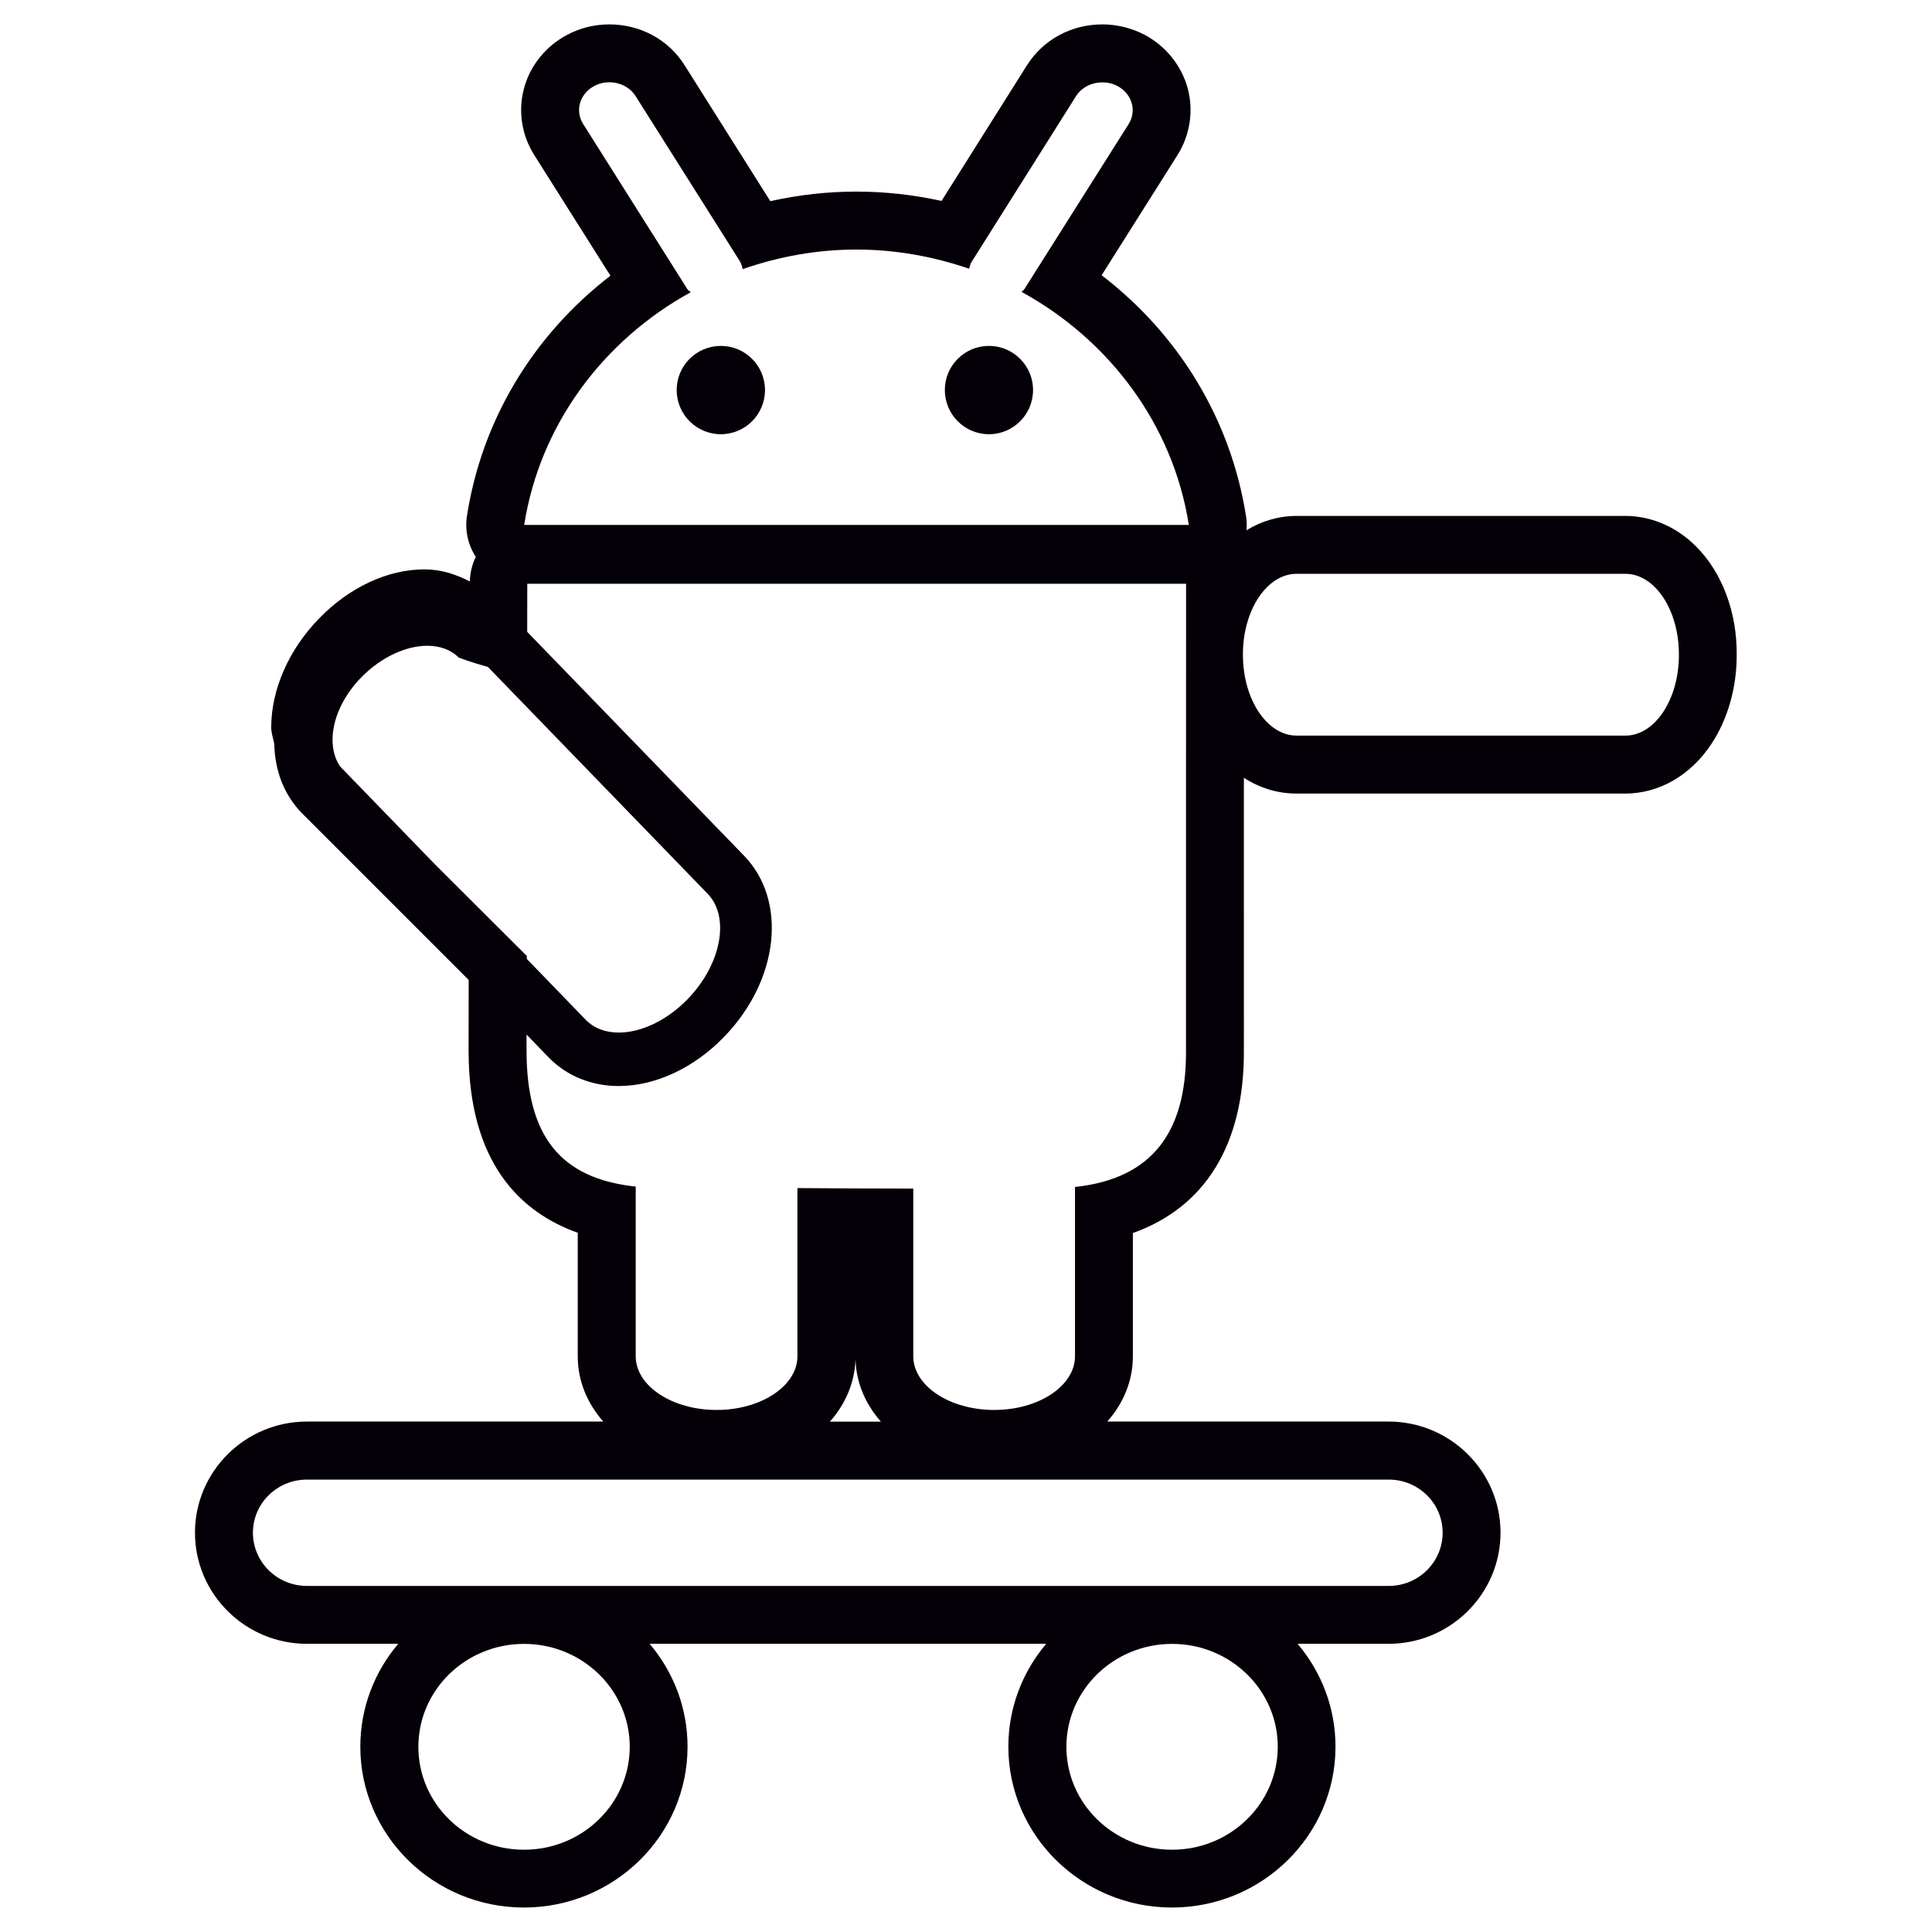 <?xml version="1.0" encoding="utf-8"?>
<!-- Generator: Adobe Illustrator 16.0.0, SVG Export Plug-In . SVG Version: 6.00 Build 0)  -->
<!DOCTYPE svg PUBLIC "-//W3C//DTD SVG 1.1 Tiny//EN" "http://www.w3.org/Graphics/SVG/1.1/DTD/svg11-tiny.dtd">
<svg version="1.1" baseProfile="tiny" id="Layer_1" xmlns="http://www.w3.org/2000/svg" xmlns:xlink="http://www.w3.org/1999/xlink"
	 x="0px" y="0px" width="24px" height="24px" viewBox="0 0 24 24" xml:space="preserve">
<path fill="#050007" d="M21.069,6.788c-0.244-0.245-0.557-0.379-0.879-0.379l-4.083,0c-0.219,0-0.433,0.062-0.623,0.178
	c0.006-0.059,0.004-0.119-0.006-0.178c-0.188-1.192-0.828-2.249-1.793-2.99l0.943-1.494c0.154-0.245,0.201-0.545,0.127-0.824
	c-0.076-0.284-0.271-0.528-0.537-0.669c-0.161-0.084-0.342-0.129-0.524-0.129c-0.384,0-0.733,0.188-0.935,0.505l-1.063,1.688
	c-0.352-0.077-0.704-0.116-1.057-0.116c-0.358,0-0.716,0.04-1.07,0.119L8.504,0.81c-0.2-0.318-0.549-0.507-0.935-0.507
	c-0.182,0-0.363,0.044-0.522,0.129C6.782,0.571,6.585,0.814,6.509,1.099C6.434,1.378,6.48,1.679,6.636,1.925l0.947,1.5
	c-0.96,0.74-1.597,1.793-1.782,2.983c-0.028,0.179,0.012,0.361,0.11,0.51c-0.047,0.091-0.07,0.196-0.075,0.305
	c-0.171-0.089-0.358-0.15-0.564-0.15c-0.456,0-0.934,0.223-1.309,0.611C3.587,8.07,3.37,8.564,3.369,9.036
	c0,0.073,0.027,0.138,0.038,0.208c0.008,0.327,0.119,0.633,0.351,0.865l2.064,2.064l-0.001,0.878c0,1.395,0.644,2.009,1.356,2.263
	v1.533c0,0.306,0.117,0.585,0.317,0.812H3.813c-0.767,0-1.391,0.62-1.391,1.38c0,0.762,0.624,1.381,1.391,1.381h1.134
	c-0.294,0.347-0.471,0.793-0.471,1.278c0,1.102,0.912,1.998,2.033,1.998c1.12,0,2.032-0.896,2.032-1.998
	c0-0.485-0.177-0.931-0.471-1.278h4.926c-0.293,0.347-0.47,0.793-0.47,1.278c0,1.102,0.912,1.998,2.032,1.998
	s2.032-0.896,2.032-1.998c0-0.485-0.177-0.931-0.471-1.278h1.13c0.766,0,1.391-0.619,1.391-1.381c0-0.761-0.625-1.38-1.391-1.38
	h-3.494c0.201-0.227,0.318-0.506,0.318-0.812v-1.53c0.895-0.318,1.379-1.096,1.379-2.245V9.662c0.196,0.127,0.42,0.196,0.652,0.196
	l4.085,0c0.42,0,0.812-0.225,1.071-0.617c0.203-0.307,0.315-0.7,0.314-1.107C21.578,7.604,21.393,7.112,21.069,6.788z M5.404,10.738
	l-1.182-1.22C4.036,9.234,4.139,8.765,4.498,8.404c0.249-0.249,0.553-0.382,0.81-0.382c0.153,0,0.291,0.047,0.391,0.147
	c0,0,0.173,0.065,0.362,0.116l2.729,2.817c0.282,0.291,0.17,0.877-0.246,1.308c-0.263,0.271-0.584,0.417-0.857,0.417
	c-0.163,0-0.308-0.052-0.413-0.161l-0.73-0.754c0-0.013,0-0.024,0-0.037L5.404,10.738z M6.51,22.978
	c-0.725,0-1.313-0.572-1.313-1.278c0-0.707,0.588-1.279,1.313-1.279s1.313,0.573,1.313,1.279C7.822,22.405,7.234,22.978,6.51,22.978
	z M14.56,22.978c-0.725,0-1.313-0.572-1.313-1.278c0-0.707,0.588-1.279,1.313-1.279s1.313,0.573,1.313,1.279
	C15.872,22.405,15.284,22.978,14.56,22.978z M17.251,18.38c0.37,0,0.67,0.295,0.67,0.66s-0.3,0.661-0.67,0.661H3.813
	c-0.37,0-0.671-0.296-0.671-0.661s0.301-0.66,0.671-0.66H17.251z M10.309,17.66c0.194-0.218,0.31-0.486,0.318-0.778
	c0.008,0.292,0.123,0.56,0.316,0.778H10.309z M14.733,13.074c0,0.993-0.423,1.569-1.379,1.671v2.103c0,0.367-0.45,0.667-1.003,0.667
	c-0.555,0-1.006-0.3-1.006-0.667v-2.083c-0.473-0.001-0.968-0.002-1.439-0.006v2.089c0,0.367-0.45,0.667-1.004,0.667
	c-0.555,0-1.005-0.3-1.005-0.667V14.74c-0.93-0.098-1.356-0.622-1.356-1.688c0-0.058,0-0.126,0-0.2l0.275,0.284
	c0.223,0.229,0.531,0.355,0.869,0.355c0.456,0,0.935-0.223,1.311-0.612c0.682-0.704,0.788-1.691,0.247-2.249L6.549,7.849
	c0-0.368,0.001-0.596,0.001-0.597h8.184C14.733,7.252,14.733,11.975,14.733,13.074z M6.512,6.52c0.195-1.242,0.98-2.292,2.069-2.89
	C8.567,3.617,8.549,3.608,8.539,3.592L7.244,1.54C7.14,1.375,7.201,1.164,7.383,1.068c0.059-0.032,0.124-0.046,0.187-0.046
	c0.13,0,0.256,0.062,0.325,0.171l1.297,2.054C9.21,3.277,9.217,3.311,9.227,3.343C9.668,3.189,10.142,3.1,10.64,3.1
	c0.492,0,0.962,0.089,1.399,0.238c0.009-0.03,0.015-0.062,0.034-0.09l1.294-2.054c0.07-0.11,0.197-0.171,0.327-0.171
	c0.063,0,0.129,0.014,0.188,0.046c0.18,0.095,0.242,0.307,0.139,0.471l-1.296,2.052c-0.009,0.015-0.026,0.021-0.036,0.033
	c1.092,0.599,1.883,1.649,2.079,2.896H6.512z M20.191,9.138l-4.084,0c-0.368,0-0.668-0.452-0.667-1.007
	c-0.001-0.553,0.299-1.003,0.667-1.003l4.083,0c0.369,0,0.667,0.45,0.666,1.005C20.857,8.686,20.56,9.138,20.191,9.138z
	 M12.285,4.297c-0.303,0-0.548,0.246-0.548,0.548c0,0.303,0.245,0.549,0.548,0.549s0.548-0.246,0.548-0.549
	C12.833,4.543,12.588,4.297,12.285,4.297z M8.955,4.297c-0.304,0-0.549,0.246-0.549,0.548c0,0.303,0.245,0.549,0.549,0.549
	c0.303,0,0.548-0.246,0.548-0.549C9.503,4.543,9.258,4.297,8.955,4.297z"/>
</svg>
